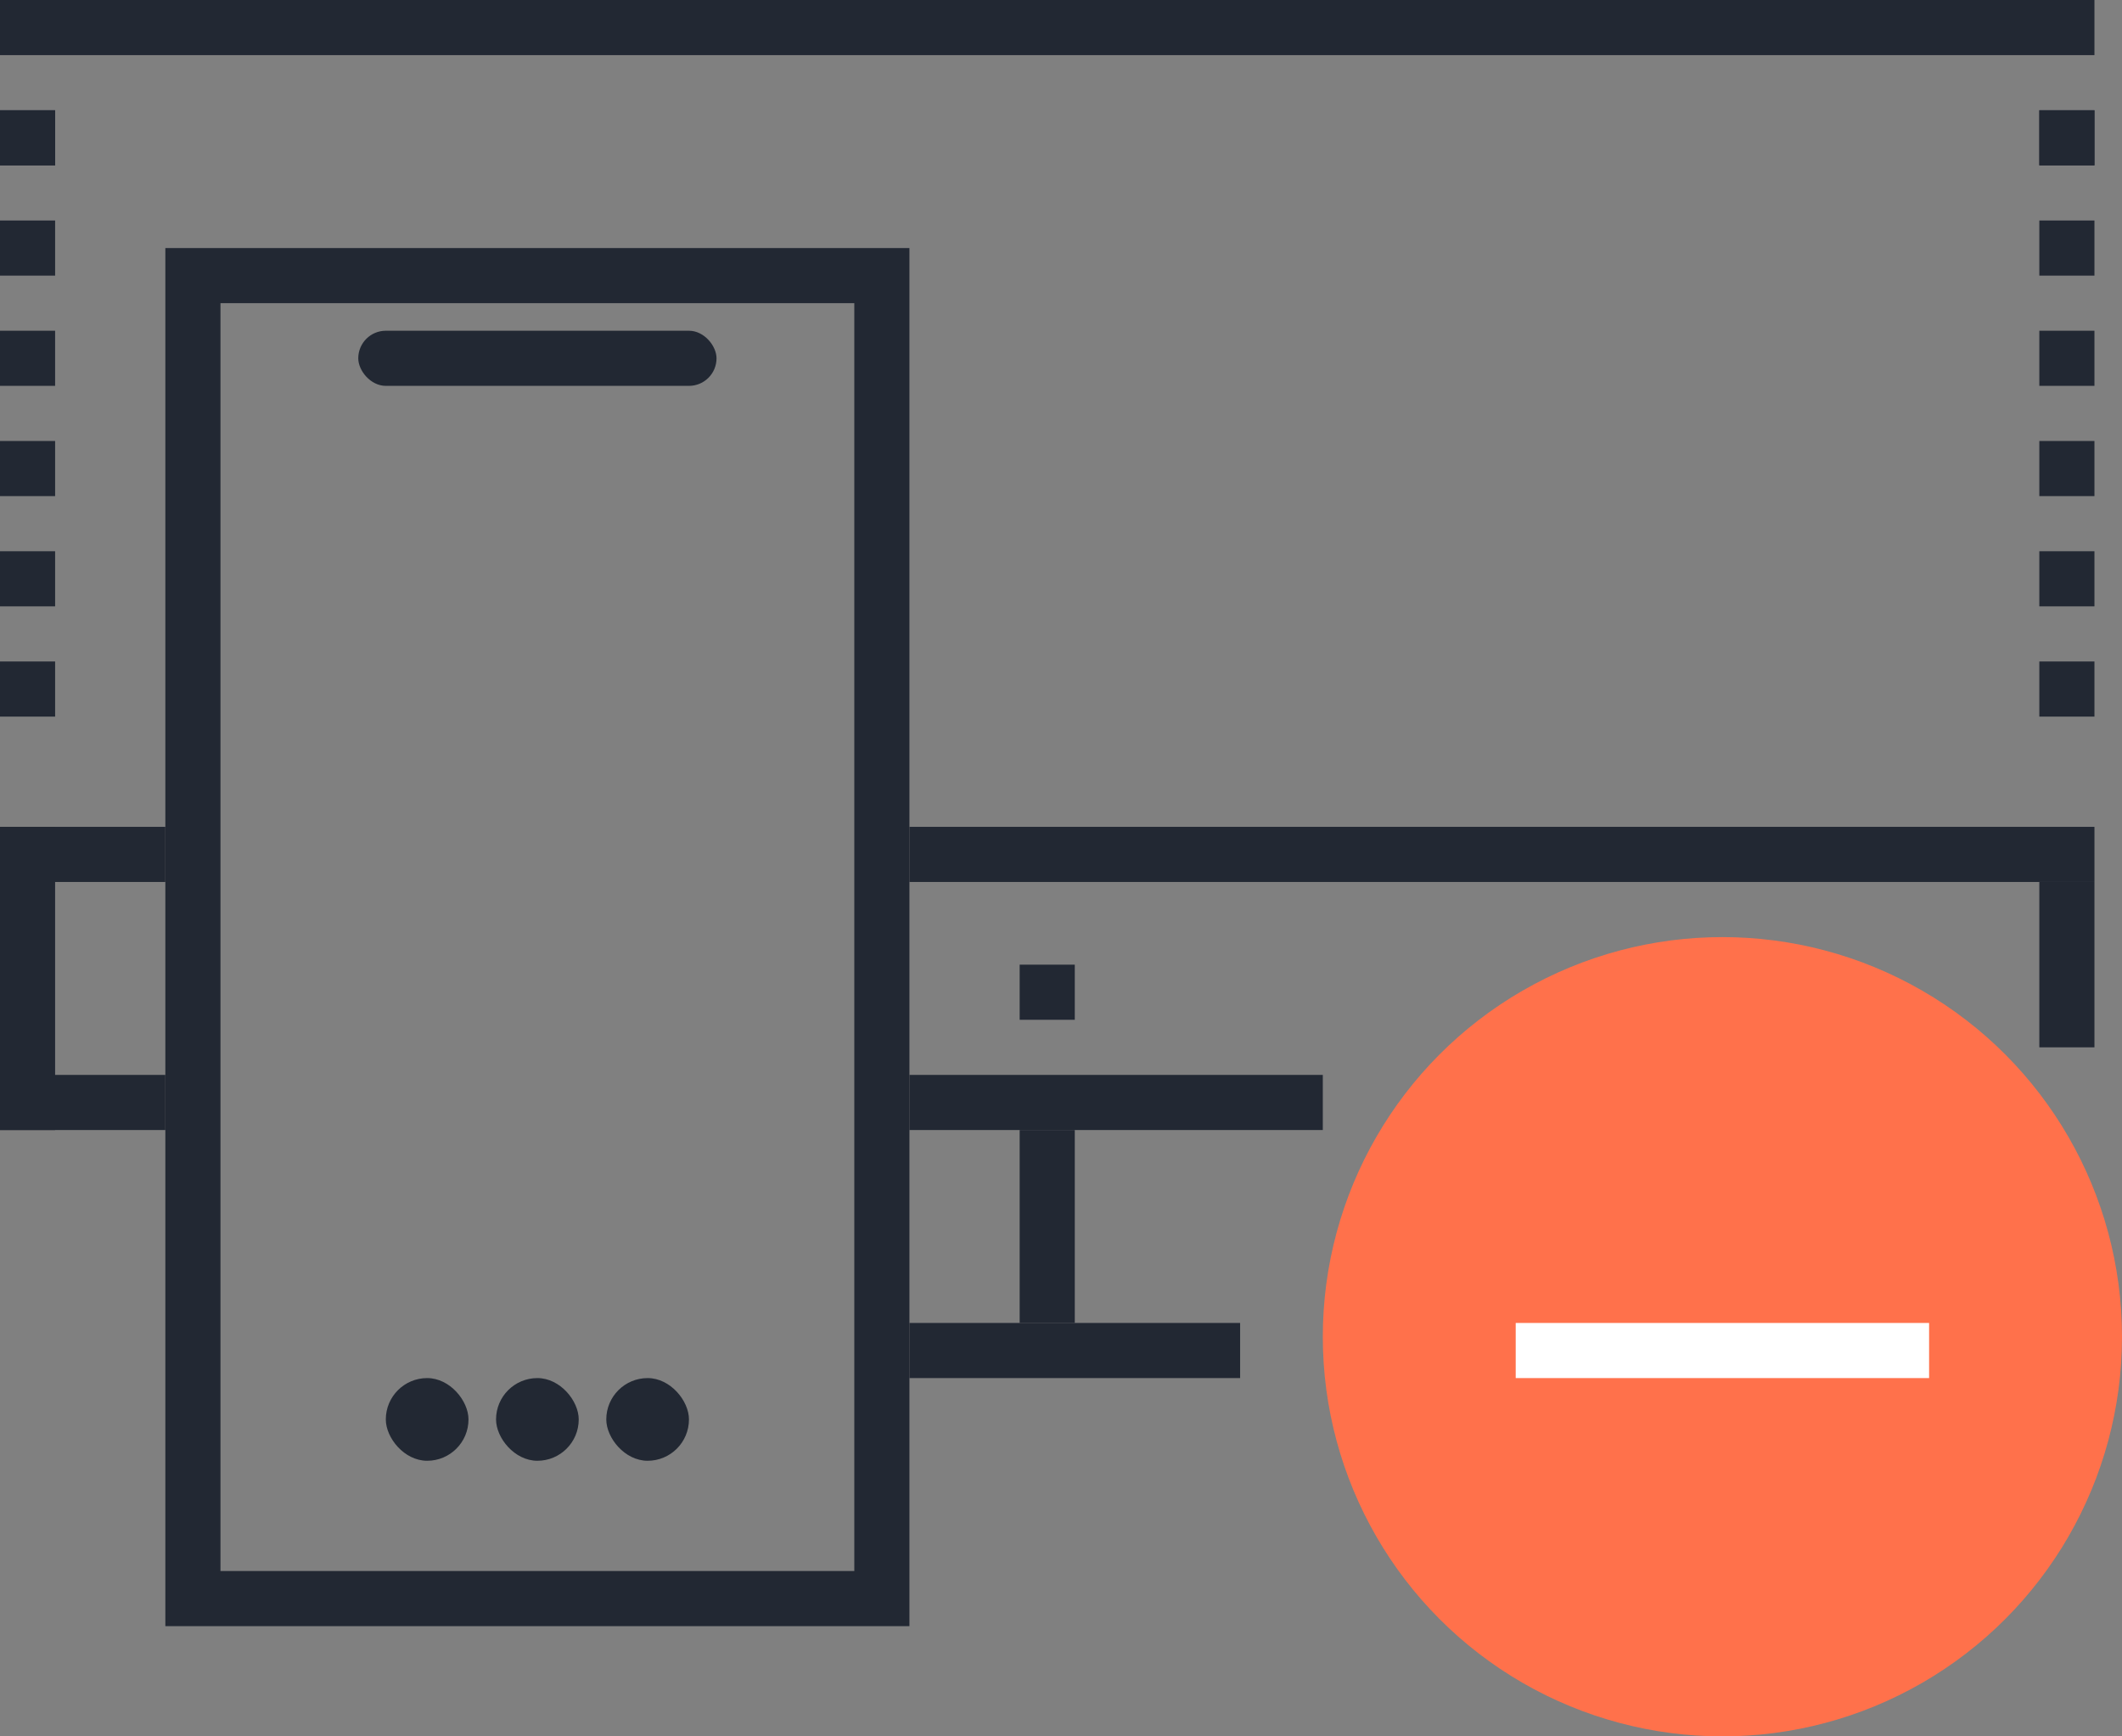 <svg xmlns="http://www.w3.org/2000/svg" width="77" height="63">
    <rect width="100%" height="100%" fill="#808080" stroke="none"/>
    <defs>
        <style>
            .cls-1{fill:#222833}
        </style>
    </defs>
    <g id="Group_3510" data-name="Group 3510" transform="translate(-13316 -20443)">
        <g id="Group_3509" data-name="Group 3509">
            <path id="Rectangle_2067" data-name="Rectangle 2067" class="cls-1" transform="translate(13316 20443)" d="M0 0h76v2H0z"/>
            <path id="Rectangle_2082" data-name="Rectangle 2082" class="cls-1" transform="translate(13349 20473)" d="M0 0h43v2H0z"/>
            <path id="Rectangle_2068" data-name="Rectangle 2068" class="cls-1" transform="translate(13316 20447)" d="M0 0h2v2H0z"/>
            <path id="Rectangle_2075" data-name="Rectangle 2075" class="cls-1" transform="translate(13390 20447)" d="M0 0h2v2H0z"/>
            <path id="Rectangle_2069" data-name="Rectangle 2069" class="cls-1" transform="translate(13316 20447)" d="M0 0h2v2H0z"/>
            <rect id="Rectangle_2092" data-name="Rectangle 2092" class="cls-1" width="13" height="2" rx="1" transform="translate(13329 20455)"/>
            <rect id="Rectangle_2093" data-name="Rectangle 2093" class="cls-1" width="3" height="3" rx="1.5" transform="translate(13330 20493)"/>
            <rect id="Rectangle_2094" data-name="Rectangle 2094" class="cls-1" width="3" height="3" rx="1.5" transform="translate(13334 20493)"/>
            <rect id="Rectangle_2095" data-name="Rectangle 2095" class="cls-1" width="3" height="3" rx="1.5" transform="translate(13338 20493)"/>
            <path id="Rectangle_2076" data-name="Rectangle 2076" class="cls-1" transform="translate(13390 20447)" d="M0 0h2v2H0z"/>
            <path id="Rectangle_2070" data-name="Rectangle 2070" class="cls-1" transform="translate(13316 20451)" d="M0 0h2v2H0z"/>
            <path id="Rectangle_2077" data-name="Rectangle 2077" class="cls-1" transform="translate(13390 20451)" d="M0 0h2v2H0z"/>
            <path id="Rectangle_2071" data-name="Rectangle 2071" class="cls-1" transform="translate(13316 20455)" d="M0 0h2v2H0z"/>
            <path id="Rectangle_2078" data-name="Rectangle 2078" class="cls-1" transform="translate(13390 20455)" d="M0 0h2v2H0z"/>
            <path id="Rectangle_2072" data-name="Rectangle 2072" class="cls-1" transform="translate(13316 20459)" d="M0 0h2v2H0z"/>
            <path id="Rectangle_2079" data-name="Rectangle 2079" class="cls-1" transform="translate(13390 20459)" d="M0 0h2v2H0z"/>
            <path id="Rectangle_2073" data-name="Rectangle 2073" class="cls-1" transform="translate(13316 20463)" d="M0 0h2v2H0z"/>
            <path id="Rectangle_2080" data-name="Rectangle 2080" class="cls-1" transform="translate(13390 20463)" d="M0 0h2v2H0z"/>
            <path id="Rectangle_2074" data-name="Rectangle 2074" class="cls-1" transform="translate(13316 20467)" d="M0 0h2v2H0z"/>
            <path id="Rectangle_2089" data-name="Rectangle 2089" class="cls-1" transform="translate(13353 20478)" d="M0 0h2v2H0z"/>
            <path id="Rectangle_2090" data-name="Rectangle 2090" class="cls-1" transform="translate(13353 20484)" d="M0 0h2v7H0z"/>
            <path id="Rectangle_2084" data-name="Rectangle 2084" class="cls-1" transform="translate(13316 20473)" d="M0 0h2v11H0z"/>
            <path id="Rectangle_2083" data-name="Rectangle 2083" class="cls-1" transform="translate(13316 20473)" d="M0 0h6v2H0z"/>
            <path id="Rectangle_2085" data-name="Rectangle 2085" class="cls-1" transform="translate(13316 20482)" d="M0 0h6v2H0z"/>
            <path id="Rectangle_2086" data-name="Rectangle 2086" class="cls-1" transform="translate(13349 20482)" d="M0 0h15v2H0z"/>
            <path id="Rectangle_2088" data-name="Rectangle 2088" class="cls-1" transform="translate(13349 20491)" d="M0 0h12v2H0z"/>
            <path id="Rectangle_2081" data-name="Rectangle 2081" class="cls-1" transform="translate(13390 20467)" d="M0 0h2v2H0z"/>
            <path id="Rectangle_2087" data-name="Rectangle 2087" class="cls-1" transform="translate(13390 20475)" d="M0 0h2v6H0z"/>
            <path id="Rectangle_2091" data-name="Rectangle 2091" class="cls-1" d="M2 2v46h23V2H2M0 0h27v50H0z" transform="translate(13322 20452)"/>
        </g>
        <g id="Group_3508" data-name="Group 3508">
            <circle id="Ellipse_271" data-name="Ellipse 271" cx="14.5" cy="14.5" r="14.5" transform="translate(13364 20477)" style="fill:#ff714b"/>
            <path id="Rectangle_2096" data-name="Rectangle 2096" transform="translate(13371 20491)" style="fill:#fff" d="M0 0h15v2H0z"/>
        </g>
    </g>
</svg>
